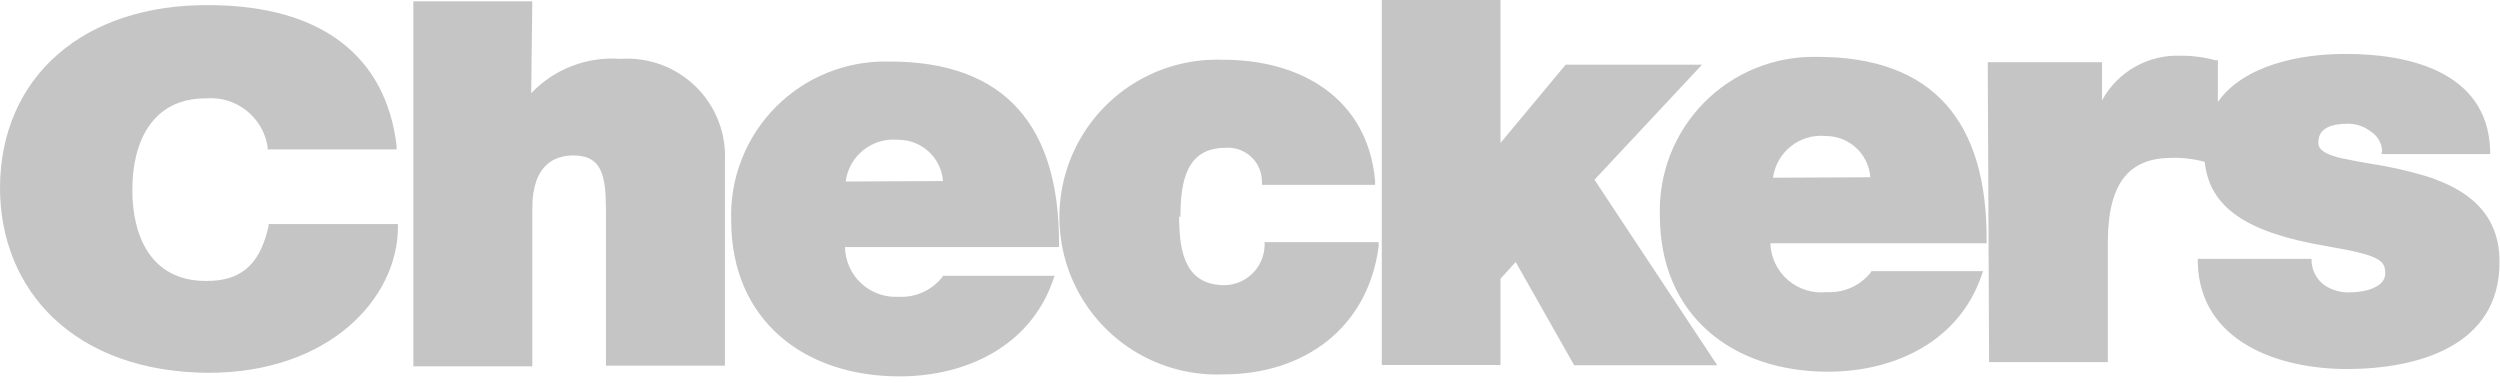 <svg width="3218" height="500" viewBox="0 0 3218 500" fill="none" xmlns="http://www.w3.org/2000/svg">
<g clip-path="url(#clip0_42_2040)">
<path fill-rule="evenodd" clip-rule="evenodd" d="M170.364 243.676C170.077 303.375 193.922 361.639 265.171 361.639C316.884 362.213 336.132 332.651 345.613 291.607V288.45H512.243V292.756C511.668 384.313 423.756 479.889 268.044 479.889C96.243 478.741 0 374.555 0 241.38C0.575 99.594 106.873 4.879 270.63 6.601C416.287 7.462 497.016 74.337 510.519 187.708V192.3H344.464V188.856C338.434 150.678 304.028 123.555 265.458 126.574C195.072 126.287 170.364 183.977 170.364 243.676ZM779.999 470.705V269.22C779.712 225.02 774.541 200.05 737.48 200.05C715.358 200.337 685.193 210.669 685.193 268.072V471.566H532.066V1.722H685.193L683.756 119.972C713.478 88.751 755.668 72.524 798.673 75.772C834.588 73.263 869.858 86.242 895.562 111.427C921.265 136.612 934.94 171.59 933.126 207.512V470.705H779.999ZM1088.55 318.013H1087.69C1087.98 335.706 1095.46 352.521 1108.41 364.593C1121.36 376.665 1138.66 382.955 1156.35 382.017C1177.91 383.256 1198.75 374.073 1212.37 357.334L1213.81 355.038H1357.46L1355.16 361.639C1325.57 445.448 1243.98 484.482 1157.79 484.482C1035.4 484.482 941.17 412.441 941.17 283.571C939.421 229.207 960.13 176.516 998.438 137.865C1036.75 99.214 1089.28 78.006 1143.71 79.216C1295.98 78.642 1363.2 164.46 1363.2 313.134V318.013H1088.55ZM1088.55 233.63L1213.81 233.056C1211.55 203.046 1186.48 179.874 1156.35 179.959C1122.94 176.571 1092.89 200.357 1088.55 233.63ZM1519.49 279.266L1517.77 278.405C1517.77 325.762 1526.1 367.379 1577.24 367.092C1604.83 366.051 1626.91 343.863 1627.8 316.291V311.699H1774.61V317.152C1760.82 422.486 1678.36 481.899 1574.94 481.899C1500.73 484.988 1430.76 447.309 1392.56 383.677C1354.35 320.046 1354.01 240.641 1391.68 176.687C1429.34 112.734 1498.98 74.461 1573.21 76.92C1673.19 76.346 1760.53 125.713 1770.01 232.769V237.936H1624.35V233.63C1624.32 221.433 1619.17 209.808 1610.16 201.574C1601.16 193.34 1589.11 189.248 1576.95 190.291C1527.25 190.578 1519.49 233.056 1519.49 279.266ZM2052.42 231.334L2210.43 470.131H2026.27L1951 337.243L1931.47 358.769V469.844H1778.63V0H1931.47V183.977L2015.36 83.234H2190.89L2052.42 231.334ZM2282.25 313.134H2278.8C2279.41 331.354 2287.6 348.495 2301.4 360.427C2315.2 372.358 2333.35 377.999 2351.49 375.99C2373.05 377.228 2393.89 368.046 2407.51 351.307L2408.95 349.011H2552.59L2550.3 355.612C2520.99 439.42 2439.11 478.454 2352.93 478.454C2230.54 478.454 2136.59 406.414 2136.59 277.544C2134.78 223.41 2155.27 170.9 2193.28 132.276C2231.29 93.652 2283.49 72.294 2337.7 73.189C2490.25 72.615 2557.19 158.432 2557.19 307.106V313.134H2282.25ZM2282.25 228.751L2407.51 228.177C2405.25 198.167 2380.18 174.995 2350.05 175.079C2316.68 171.846 2286.73 195.558 2282.25 228.751ZM3065.41 198.328L3066.27 193.735C3065.57 183.583 3060 174.393 3051.33 169.052C3043.12 162.684 3033 159.249 3022.6 159.293C3001.92 159.293 2984.11 164.173 2984.11 183.69C2984.11 191.152 2989.85 195.17 2998.18 198.902C3005.33 201.655 3012.75 203.675 3020.31 204.929C3029.21 206.938 3039.84 208.66 3051.05 210.669C3075.64 214.357 3099.93 219.824 3123.73 227.029C3172.28 242.528 3217.39 271.803 3217.39 336.669C3217.96 446.309 3110.8 474.723 3022.03 475.01C2933.26 475.297 2831.56 439.994 2828.97 338.104V333.225H2975.49V337.817C2976.51 349.171 2982.24 359.58 2991.29 366.518C3001.59 373.744 3014.07 377.191 3026.63 376.277C3046.45 375.99 3070.58 368.815 3070.3 351.881C3070.01 334.947 3063.4 328.632 2995.02 316.865C2892.75 299.644 2844.2 267.785 2837.88 208.373C2823.86 204.48 2809.33 202.738 2794.78 203.207C2741.92 203.494 2713.19 233.63 2713.19 312.56V466.113H2560.35L2558.63 80.077H2705.72V129.157C2725.96 91.999 2765.7 69.693 2808 71.754C2822.56 71.626 2837.07 73.558 2851.09 77.494H2854.83V131.166C2888.73 83.234 2961.99 69.458 3017.43 69.458C3098.16 68.884 3201.3 90.984 3205.32 192.3V198.328H3065.41Z" fill="#C5C5C5"/>
</g>
<defs>
<clipPath id="clip0_42_2040">
<rect width="3217.39" height="500" fill="white"/>
</clipPath>
</defs>
</svg>
